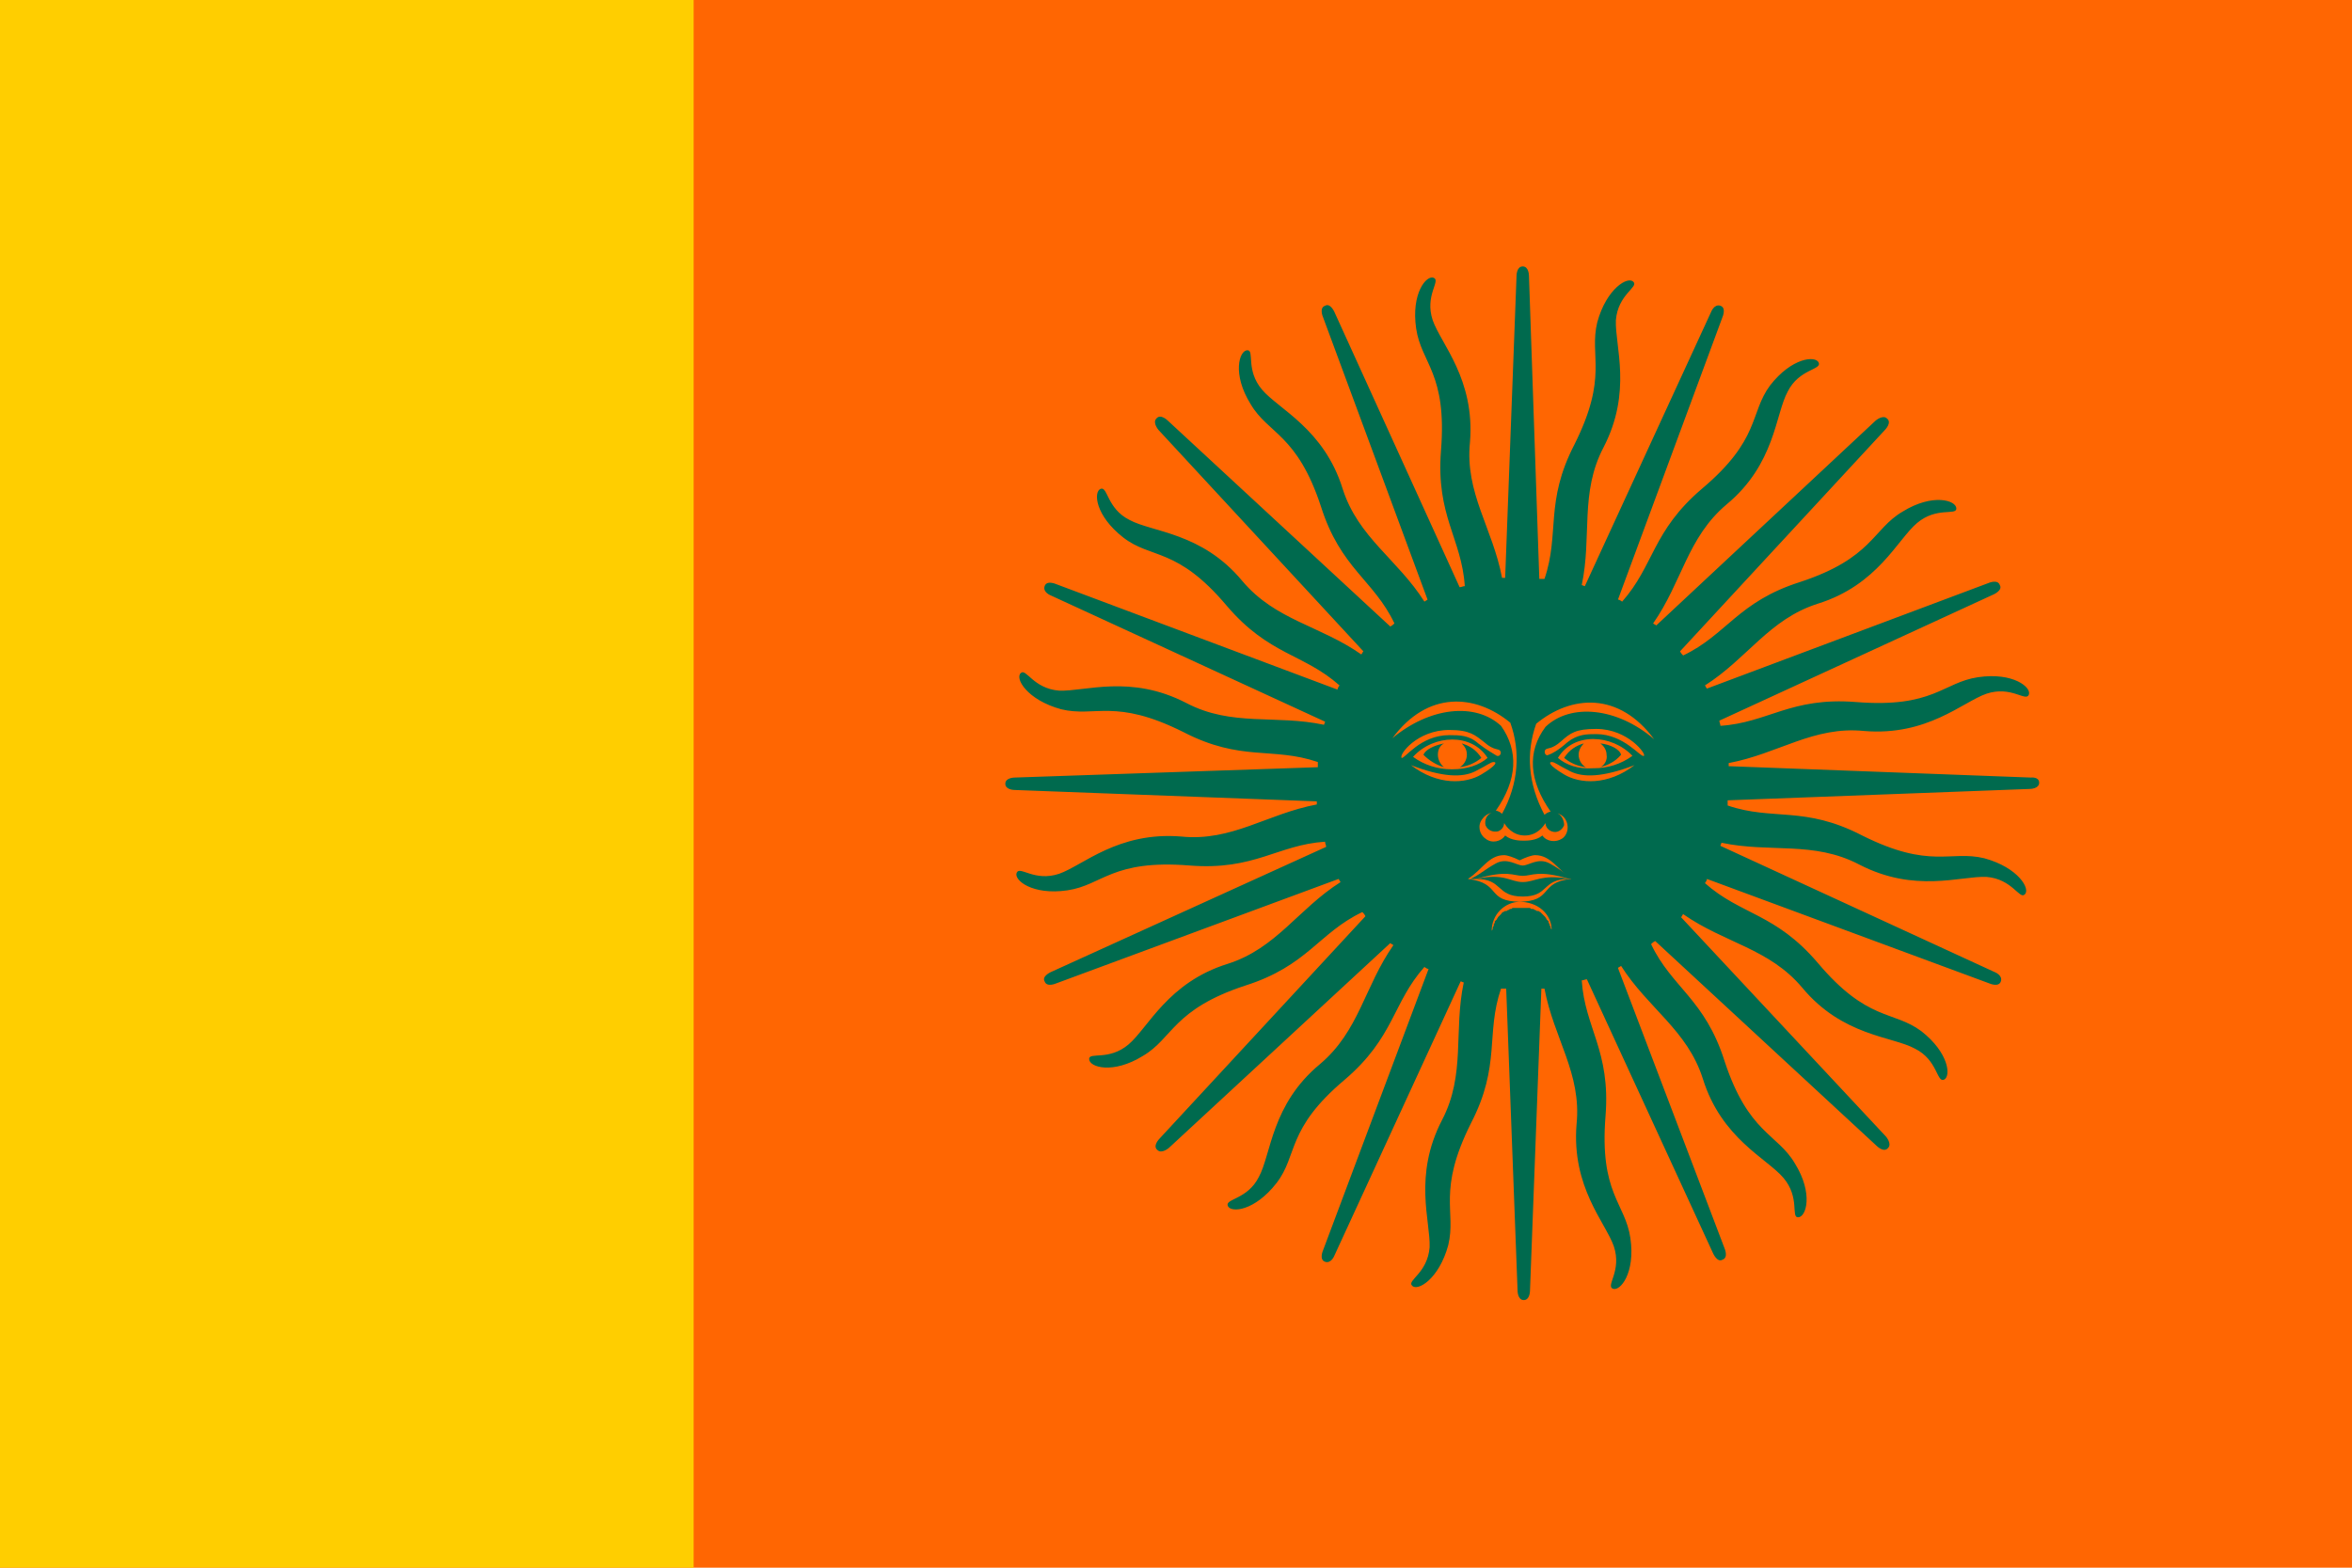 <?xml version="1.0" encoding="utf-8" ?>
<svg baseProfile="full" height="100px" version="1.1" width="150px" xmlns="http://www.w3.org/2000/svg" xmlns:ev="http://www.w3.org/2001/xml-events" xmlns:xlink="http://www.w3.org/1999/xlink"><defs><clipPath id="mask0"><rect height="100" width="150" x="0" y="0" /></clipPath></defs><g clip-path="url(#mask0)"><rect fill="#ff6602" height="100" stroke="none" width="150" x="0" y="0" /><rect fill="#ffce00" height="100" stroke="none" width="44.237" x="0" y="0" /></g><g transform="translate(64.114, 16.995) scale(0.66) rotate(0, 50.0, 50.0)"><path d="M 41.8,47.2 C 41.8,46.7 42.0,46.3 42.4,46.1 C 41.4,46.3 40.6,46.7 40.4,47.2 C 41.0,47.8 41.7,48.2 42.4,48.4 C 42.1,48.2 41.8,47.7 41.8,47.2" fill="#006a4e" stroke="none" stroke-width="2.0px" /><path d="M 57.5,48.4 C 58.2,48.2 58.9,47.9 59.5,47.2 C 59.4,46.7 58.5,46.2 57.5,46.1 C 57.9,46.4 58.1,46.8 58.1,47.2 C 58.2,47.7 57.9,48.2 57.5,48.4" fill="#006a4e" stroke="none" stroke-width="2.0px" /><path d="M 43.9,48.4 C 44.7,48.3 45.4,48.0 46.0,47.5 C 45.5,46.7 44.8,46.3 44.1,46.1 C 44.4,46.4 44.6,46.7 44.6,47.2 C 44.6,47.7 44.3,48.2 43.9,48.4" fill="#006a4e" stroke="none" stroke-width="2.0px" /><path d="M 50.0,58.9 C 50.9,58.9 51.5,58.3 54.5,59.2 C 54.7,59.2 54.9,59.2 55.1,59.2 C 54.3,58.9 53.7,58.3 52.6,57.7 C 51.5,57.1 50.6,57.9 50.0,57.9 C 49.4,57.9 48.5,57.1 47.4,57.7 C 46.3,58.3 45.7,58.9 44.9,59.2 C 45.1,59.2 45.3,59.2 45.5,59.2 C 48.5,58.3 49.1,58.9 50.0,58.9" fill="#006a4e" stroke="none" stroke-width="2.0px" /><path d="M 50.0,59.5 C 48.8,59.5 48.2,58.6 45.5,59.2 C 48.1,59.2 47.4,60.9 50.0,60.9 C 52.6,60.9 51.8,59.2 54.5,59.2 C 51.8,58.7 51.2,59.5 50.0,59.5" fill="#006a4e" stroke="none" stroke-width="2.0px" /><path d="M 55.4,47.2 C 55.4,46.8 55.6,46.4 55.9,46.1 C 55.2,46.3 54.5,46.7 54.0,47.5 C 54.6,48.0 55.3,48.3 56.1,48.4 C 55.7,48.2 55.4,47.7 55.4,47.2" fill="#006a4e" stroke="none" stroke-width="2.0px" /><path d="M 99.1,49.4 L 69.9,48.3 C 69.9,48.2 69.9,48.1 69.9,48.0 C 74.7,47.1 78.1,44.4 83,44.9 C 89.1,45.4 92.5,42.1 94.8,41.3 C 97.2,40.5 98.6,42.1 98.9,41.4 C 99.2,40.7 97.4,39.2 94,39.7 C 90.6,40.2 89.7,42.7 82.2,42.1 C 75.9,41.6 73.7,44.1 69.1,44.4 C 69.1,44.2 69,44.1 69,43.9 L 95.5,31.7 C 95.5,31.7 96.4,31.3 96.1,30.8 C 95.9,30.2 95,30.6 95,30.6 L 67.8,40.8 C 67.7,40.7 67.7,40.6 67.6,40.5 C 71.7,37.9 73.8,34.1 78.5,32.6 C 84.3,30.8 86.2,26.4 88.1,24.8 C 90.0,23.2 91.9,24.1 91.9,23.4 C 91.9,22.6 89.6,21.9 86.7,23.7 C 83.8,25.4 83.8,28.2 76.8,30.5 C 70.8,32.4 69.7,35.6 65.5,37.6 C 65.4,37.5 65.3,37.4 65.2,37.2 L 85,15.8 C 85,15.8 85.7,15.1 85.2,14.7 C 84.8,14.3 84.1,14.9 84.1,14.9 L 62.9,34.7 C 62.8,34.6 62.7,34.6 62.6,34.5 C 65.4,30.5 65.9,26.2 69.7,23.0 C 74.4,19.1 74.4,14.3 75.6,12.1 C 76.7,9.9 78.9,10.0 78.6,9.3 C 78.3,8.6 76,8.8 73.9,11.5 C 71.9,14.2 73.0,16.7 67.3,21.5 C 62.5,25.6 62.7,28.9 59.6,32.4 C 59.5,32.3 59.3,32.2 59.2,32.2 L 69.3,4.9 C 69.3,4.9 69.7,4.0 69.1,3.8 C 68.5,3.6 68.2,4.4 68.2,4.4 L 56.0,30.9 C 55.9,30.9 55.8,30.8 55.7,30.8 C 56.7,26.1 55.5,21.9 57.8,17.5 C 60.6,12.1 58.9,7.7 59,5.2 C 59.2,2.7 61.2,2 60.7,1.5 C 60.2,0.9 58.1,2.1 57.2,5.4 C 56.4,8.7 58.3,10.6 55,17.2 C 52.1,22.8 53.6,25.8 52.1,30.2 C 51.9,30.2 51.8,30.2 51.6,30.2 L 50.6,0.9 C 50.6,0.9 50.6,0.0 50.0,0.0 C 49.4,0.0 49.4,0.9 49.4,0.9 L 48.3,30.1 C 48.2,30.1 48.1,30.1 48.0,30.1 C 47.1,25.3 44.4,21.9 44.9,17.0 C 45.4,10.9 42.1,7.5 41.3,5.2 C 40.5,2.8 42.1,1.4 41.4,1.1 C 40.7,0.8 39.2,2.6 39.7,6.0 C 40.2,9.4 42.7,10.3 42.1,17.8 C 41.6,24.1 44.1,26.3 44.4,30.9 C 44.2,30.9 44.1,31.0 43.9,31.0 L 31.8,4.4 C 31.8,4.4 31.4,3.5 30.9,3.8 C 30.3,4.0 30.7,4.9 30.7,4.9 L 40.8,32.2 C 40.7,32.3 40.6,32.3 40.5,32.4 C 37.9,28.3 34.1,26.2 32.6,21.5 C 30.8,15.7 26.4,13.8 24.8,11.9 C 23.2,10 24.1,8.1 23.4,8.1 C 22.6,8.1 21.9,10.4 23.7,13.3 C 25.4,16.2 28.2,16.2 30.5,23.2 C 32.4,29.2 35.6,30.3 37.6,34.5 C 37.5,34.6 37.4,34.7 37.2,34.8 L 15.7,14.9 C 15.7,14.9 15.0,14.2 14.6,14.7 C 14.2,15.1 14.8,15.8 14.8,15.8 L 34.6,37.2 C 34.5,37.3 34.5,37.4 34.4,37.5 C 30.4,34.7 26.1,34.2 22.9,30.4 C 19.0,25.7 14.2,25.7 12,24.5 C 9.8,23.4 9.9,21.2 9.2,21.5 C 8.5,21.8 8.7,24.1 11.4,26.2 C 14.1,28.3 16.6,27.1 21.4,32.8 C 25.5,37.6 28.8,37.4 32.3,40.5 C 32.2,40.6 32.1,40.8 32.1,40.9 L 4.9,30.7 C 4.9,30.7 4.0,30.3 3.8,30.9 C 3.6,31.5 4.4,31.8 4.4,31.8 L 30.9,44.0 C 30.9,44.1 30.8,44.2 30.8,44.3 C 26.1,43.3 21.9,44.5 17.5,42.2 C 12.1,39.4 7.7,41.1 5.2,41 C 2.7,40.8 2,38.8 1.5,39.3 C 0.9,39.8 2.1,41.9 5.4,42.8 C 8.7,43.6 10.6,41.7 17.2,45 C 22.8,47.9 25.8,46.4 30.2,47.9 C 30.2,48.1 30.2,48.2 30.2,48.4 L 0.9,49.4 C 0.9,49.4 0.0,49.4 0.0,50.0 C 0.0,50.6 0.9,50.6 0.9,50.6 L 30.1,51.7 C 30.1,51.8 30.1,51.9 30.1,52.0 C 25.3,52.9 21.9,55.6 17.0,55.1 C 10.9,54.6 7.5,57.9 5.2,58.7 C 2.8,59.5 1.4,57.9 1.1,58.6 C 0.8,59.3 2.6,60.8 6.0,60.3 C 9.4,59.8 10.3,57.3 17.8,57.9 C 24.1,58.4 26.3,55.9 30.9,55.6 C 30.9,55.8 31.0,55.9 31.0,56.1 L 4.4,68.2 C 4.4,68.2 3.5,68.6 3.8,69.1 C 4.0,69.7 4.9,69.3 4.9,69.3 L 32.2,59.2 C 32.3,59.3 32.3,59.4 32.4,59.5 C 28.3,62.1 26.2,65.9 21.5,67.4 C 15.7,69.2 13.8,73.6 11.9,75.2 C 10,76.8 8.1,75.9 8.1,76.6 C 8.1,77.4 10.4,78.1 13.3,76.3 C 16.2,74.6 16.2,71.8 23.2,69.5 C 29.2,67.6 30.3,64.4 34.5,62.4 C 34.6,62.5 34.7,62.6 34.8,62.8 L 14.9,84.3 C 14.9,84.3 14.2,85.0 14.7,85.4 C 15.1,85.8 15.8,85.2 15.8,85.2 L 37.2,65.4 C 37.3,65.5 37.4,65.5 37.5,65.6 C 34.7,69.6 34.2,73.9 30.4,77.1 C 25.7,81.0 25.7,85.8 24.5,88.0 C 23.4,90.2 21.2,90.1 21.5,90.8 C 21.8,91.5 24.1,91.3 26.2,88.6 C 28.3,85.9 27.1,83.4 32.8,78.6 C 37.6,74.5 37.4,71.2 40.5,67.7 C 40.6,67.8 40.8,67.9 40.9,67.9 L 30.7,95.1 C 30.7,95.1 30.3,96.0 30.9,96.2 C 31.5,96.4 31.8,95.6 31.8,95.6 L 44.0,69.1 C 44.1,69.1 44.2,69.2 44.3,69.2 C 43.3,73.9 44.5,78.1 42.2,82.5 C 39.4,87.9 41.1,92.3 41,94.8 C 40.8,97.3 38.8,98 39.3,98.5 C 39.8,99.1 41.9,97.9 42.8,94.6 C 43.6,91.3 41.7,89.4 45,82.8 C 47.9,77.2 46.4,74.2 47.9,69.8 C 48.1,69.8 48.2,69.8 48.4,69.8 L 49.5,99 C 49.5,99 49.5,99.9 50.1,99.9 C 50.7,99.9 50.7,99 50.7,99 L 51.8,69.8 C 51.9,69.8 52.0,69.8 52.1,69.8 C 53,74.6 55.7,78 55.2,82.9 C 54.7,89 58,92.4 58.8,94.7 C 59.6,97.1 58.0,98.5 58.7,98.8 C 59.4,99.1 60.9,97.3 60.4,93.9 C 59.9,90.5 57.4,89.6 58.0,82.1 C 58.5,75.8 56.0,73.6 55.7,69 C 55.9,69 56.0,68.9 56.2,68.9 L 68.4,95.4 C 68.4,95.4 68.8,96.3 69.3,96 C 69.9,95.8 69.5,94.9 69.5,94.9 L 59.2,67.8 C 59.3,67.7 59.4,67.7 59.5,67.6 C 62.1,71.7 65.9,73.8 67.4,78.5 C 69.2,84.3 73.6,86.2 75.2,88.1 C 76.8,90.0 75.9,91.9 76.6,91.9 C 77.4,91.9 78.1,89.6 76.3,86.7 C 74.6,83.8 71.8,83.8 69.5,76.8 C 67.6,70.8 64.4,69.7 62.4,65.5 C 62.5,65.4 62.6,65.3 62.8,65.2 L 84.2,85 C 84.2,85 84.9,85.7 85.3,85.2 C 85.7,84.8 85.1,84.1 85.1,84.1 L 65.3,62.9 C 65.4,62.8 65.4,62.7 65.5,62.6 C 69.5,65.4 73.8,65.9 77.0,69.7 C 80.9,74.4 85.7,74.4 87.9,75.6 C 90.1,76.7 90.0,78.9 90.7,78.6 C 91.4,78.3 91.2,76 88.5,73.9 C 85.8,71.9 83.3,73.0 78.5,67.3 C 74.4,62.5 71.1,62.7 67.6,59.6 C 67.7,59.5 67.8,59.3 67.8,59.2 L 95.1,69.3 C 95.1,69.3 96.0,69.7 96.2,69.1 C 96.4,68.5 95.6,68.2 95.6,68.2 L 69.1,56.0 C 69.1,55.9 69.2,55.8 69.2,55.7 C 73.9,56.7 78.1,55.5 82.5,57.8 C 87.9,60.6 92.3,58.9 94.8,59 C 97.3,59.2 98,61.2 98.5,60.7 C 99.1,60.2 97.9,58.1 94.6,57.2 C 91.3,56.4 89.4,58.3 82.8,55 C 77.2,52.1 74.2,53.6 69.8,52.1 C 69.8,51.9 69.8,51.8 69.8,51.6 L 99,50.5 C 99,50.5 99.9,50.5 99.9,49.9 C 99.9,49.3 99.1,49.4 99.1,49.4 M 52.8,64.2 C 52.8,64.1 52.8,64.0 52.7,64.0 C 52.7,64.0 52.7,64.0 52.7,63.9 C 52.7,63.8 52.7,63.8 52.6,63.7 C 52.6,63.7 52.6,63.7 52.6,63.6 C 52.6,63.5 52.5,63.5 52.5,63.4 C 52.5,63.4 52.5,63.3 52.5,63.3 C 52.5,63.3 52.4,63.2 52.4,63.2 C 52.4,63.2 52.4,63.2 52.3,63.1 C 52.3,63 52.2,63 52.2,62.9 C 52.2,62.9 52.2,62.9 52.1,62.8 C 52.1,62.8 52,62.7 52,62.7 C 52,62.7 52,62.7 51.9,62.6 C 51.8,62.5 51.8,62.5 51.7,62.4 C 51.7,62.4 51.7,62.4 51.7,62.4 C 51.6,62.4 51.6,62.3 51.5,62.3 C 51.5,62.3 51.5,62.3 51.4,62.3 C 51.3,62.3 51.3,62.2 51.2,62.2 C 51.2,62.2 51.2,62.2 51.2,62.2 C 51.1,62.2 51.1,62.1 51,62.1 C 51,62.1 51,62.1 50.9,62.1 C 50.8,62.1 50.8,62.1 50.7,62 C 50.7,62 50.6,62 50.6,62 C 50.6,62 50.5,62 50.5,62 C 50.4,62 50.4,62 50.3,62 C 50.3,62 50.2,62 50.2,62 C 50.1,62 50.1,62 50,62 C 50,62 49.9,62 49.9,62 C 49.9,62 49.8,62 49.8,62 C 49.7,62 49.7,62 49.6,62 C 49.6,62 49.5,62 49.5,62 C 49.4,62 49.4,62 49.3,62 C 49.3,62 49.2,62 49.2,62 C 49.2,62 49.1,62 49.1,62 C 49,62 49,62 48.9,62.1 C 48.9,62.1 48.9,62.1 48.8,62.1 C 48.7,62.1 48.7,62.2 48.6,62.2 C 48.6,62.2 48.6,62.2 48.6,62.2 C 48.5,62.2 48.5,62.3 48.4,62.3 C 48.4,62.3 48.4,62.3 48.3,62.3 C 48.2,62.3 48.2,62.4 48.1,62.4 C 48.1,62.4 48.1,62.4 48.1,62.4 C 48,62.4 48,62.5 47.9,62.6 C 47.9,62.6 47.9,62.6 47.8,62.7 C 47.8,62.7 47.7,62.8 47.7,62.8 C 47.7,62.8 47.7,62.8 47.6,62.9 C 47.6,63 47.5,63 47.5,63.1 C 47.5,63.1 47.5,63.1 47.4,63.2 C 47.4,63.2 47.3,63.3 47.3,63.3 C 47.3,63.3 47.3,63.4 47.3,63.4 C 47.3,63.5 47.2,63.5 47.2,63.6 C 47.2,63.6 47.2,63.6 47.2,63.7 C 47.2,63.8 47.1,63.8 47.1,63.9 C 47.1,63.9 47.1,63.9 47.1,64.0 C 47.1,64.1 47,64.2 47,64.2 C 47,62.7 48.2,61.4 49.8,61.4 C 46.4,61.4 48,59.6 44.7,59.2 C 46.1,58.3 46.7,56.9 48.2,56.9 C 48.5,56.9 49.1,57.1 49.7,57.4 C 50.3,57.1 50.9,56.9 51.2,56.9 C 52.7,56.9 53.4,58.3 54.7,59.2 C 51.5,59.5 53,61.4 49.6,61.4 C 51.5,61.4 52.8,62.6 52.8,64.2 M 53.2,52.8 C 53.6,52.9 53.9,53.1 54.1,53.4 C 54.5,54.0 54.4,54.9 53.8,55.3 C 53.2,55.7 52.3,55.6 51.9,55.0 C 51.3,55.5 50.4,55.5 50.1,55.5 C 49.8,55.5 48.9,55.5 48.3,55.0 C 47.9,55.6 47,55.8 46.4,55.3 C 45.8,54.9 45.6,54.0 46.1,53.4 C 46.3,53.1 46.6,52.9 47,52.8 C 46.5,53.0 46.3,53.5 46.4,54.0 C 46.6,54.5 47.1,54.7 47.6,54.6 C 47.9,54.5 48.2,54.2 48.2,53.8 C 48.4,54.1 49,55 50.2,55 C 51.4,55 52,54.1 52.2,53.8 C 52.2,54.2 52.5,54.5 52.8,54.6 C 53.3,54.8 53.8,54.5 54,54.0 C 54.0,53.5 53.7,52.9 53.2,52.8 M 48.0,52.9 C 47.8,52.7 47.5,52.6 47.4,52.6 C 49.5,49.6 49.6,46.8 47.9,44.4 C 45.4,42.1 41.0,42.6 37.4,45.6 C 40.8,41 45.4,41.3 48.8,44.1 C 49.8,46.9 49.6,50.0 48.0,52.9 M 42.9,44.8 C 44.9,44.8 45.4,45.3 46.3,46.0 C 47.2,46.8 47.7,46.6 47.8,46.8 C 48.0,47.0 47.8,47.4 47.5,47.3 C 47.2,47.1 46.6,46.8 45.7,46.1 C 44.8,45.3 43.9,45.3 42.9,45.3 C 40.1,45.3 38.6,47.6 38.3,47.5 C 38.0,47.2 39.8,44.8 42.9,44.8 M 46.6,47.5 C 45.8,48.2 44.6,48.6 43.2,48.6 C 43.2,48.6 43.2,48.6 43.2,48.6 C 43.2,48.6 43.1,48.6 43.1,48.6 C 41.8,48.6 40.5,48.2 39.4,47.4 C 41.4,45.2 45.1,45.1 46.6,47.5 M 45.4,48.8 C 46.6,48.2 46.9,47.9 47.2,47.9 C 47.5,47.9 47.5,48.2 46,49.1 C 44.5,50.0 41.8,50.2 39.2,48.2 C 42.3,49.4 44.2,49.4 45.4,48.8 M 54.0,49.1 C 52.5,48.2 52.5,47.9 52.8,47.9 C 53.1,47.9 53.4,48.2 54.6,48.8 C 55.8,49.4 57.7,49.4 60.8,48.2 C 58.2,50.2 55.5,50.0 54.0,49.1 M 53.4,47.5 C 54.9,45.0 58.6,45.2 60.6,47.3 C 59.5,48.1 58.2,48.5 56.9,48.5 C 56.9,48.5 56.8,48.5 56.8,48.5 C 56.8,48.5 56.8,48.5 56.8,48.5 C 55.4,48.6 54.2,48.2 53.4,47.5 M 57.1,45.2 C 56.2,45.2 55.3,45.2 54.3,46.0 C 53.4,46.8 52.8,47.1 52.5,47.2 C 52.2,47.4 52,46.9 52.2,46.7 C 52.4,46.5 52.8,46.7 53.7,45.9 C 54.6,45.1 55.1,44.7 57.1,44.7 C 60.2,44.7 62,47.2 61.7,47.3 C 61.4,47.5 59.8,45.2 57.1,45.2 M 52.2,44.5 C 50.4,46.9 50.6,49.7 52.7,52.7 C 52.5,52.7 52.2,52.9 52.1,53.0 C 50.5,50.0 50.3,47.0 51.3,44.2 C 54.7,41.4 59.3,41.1 62.7,45.7 C 59.1,42.6 54.6,42.2 52.2,44.5" fill="#006a4e" stroke="none" stroke-width="2.0px" /></g></svg>